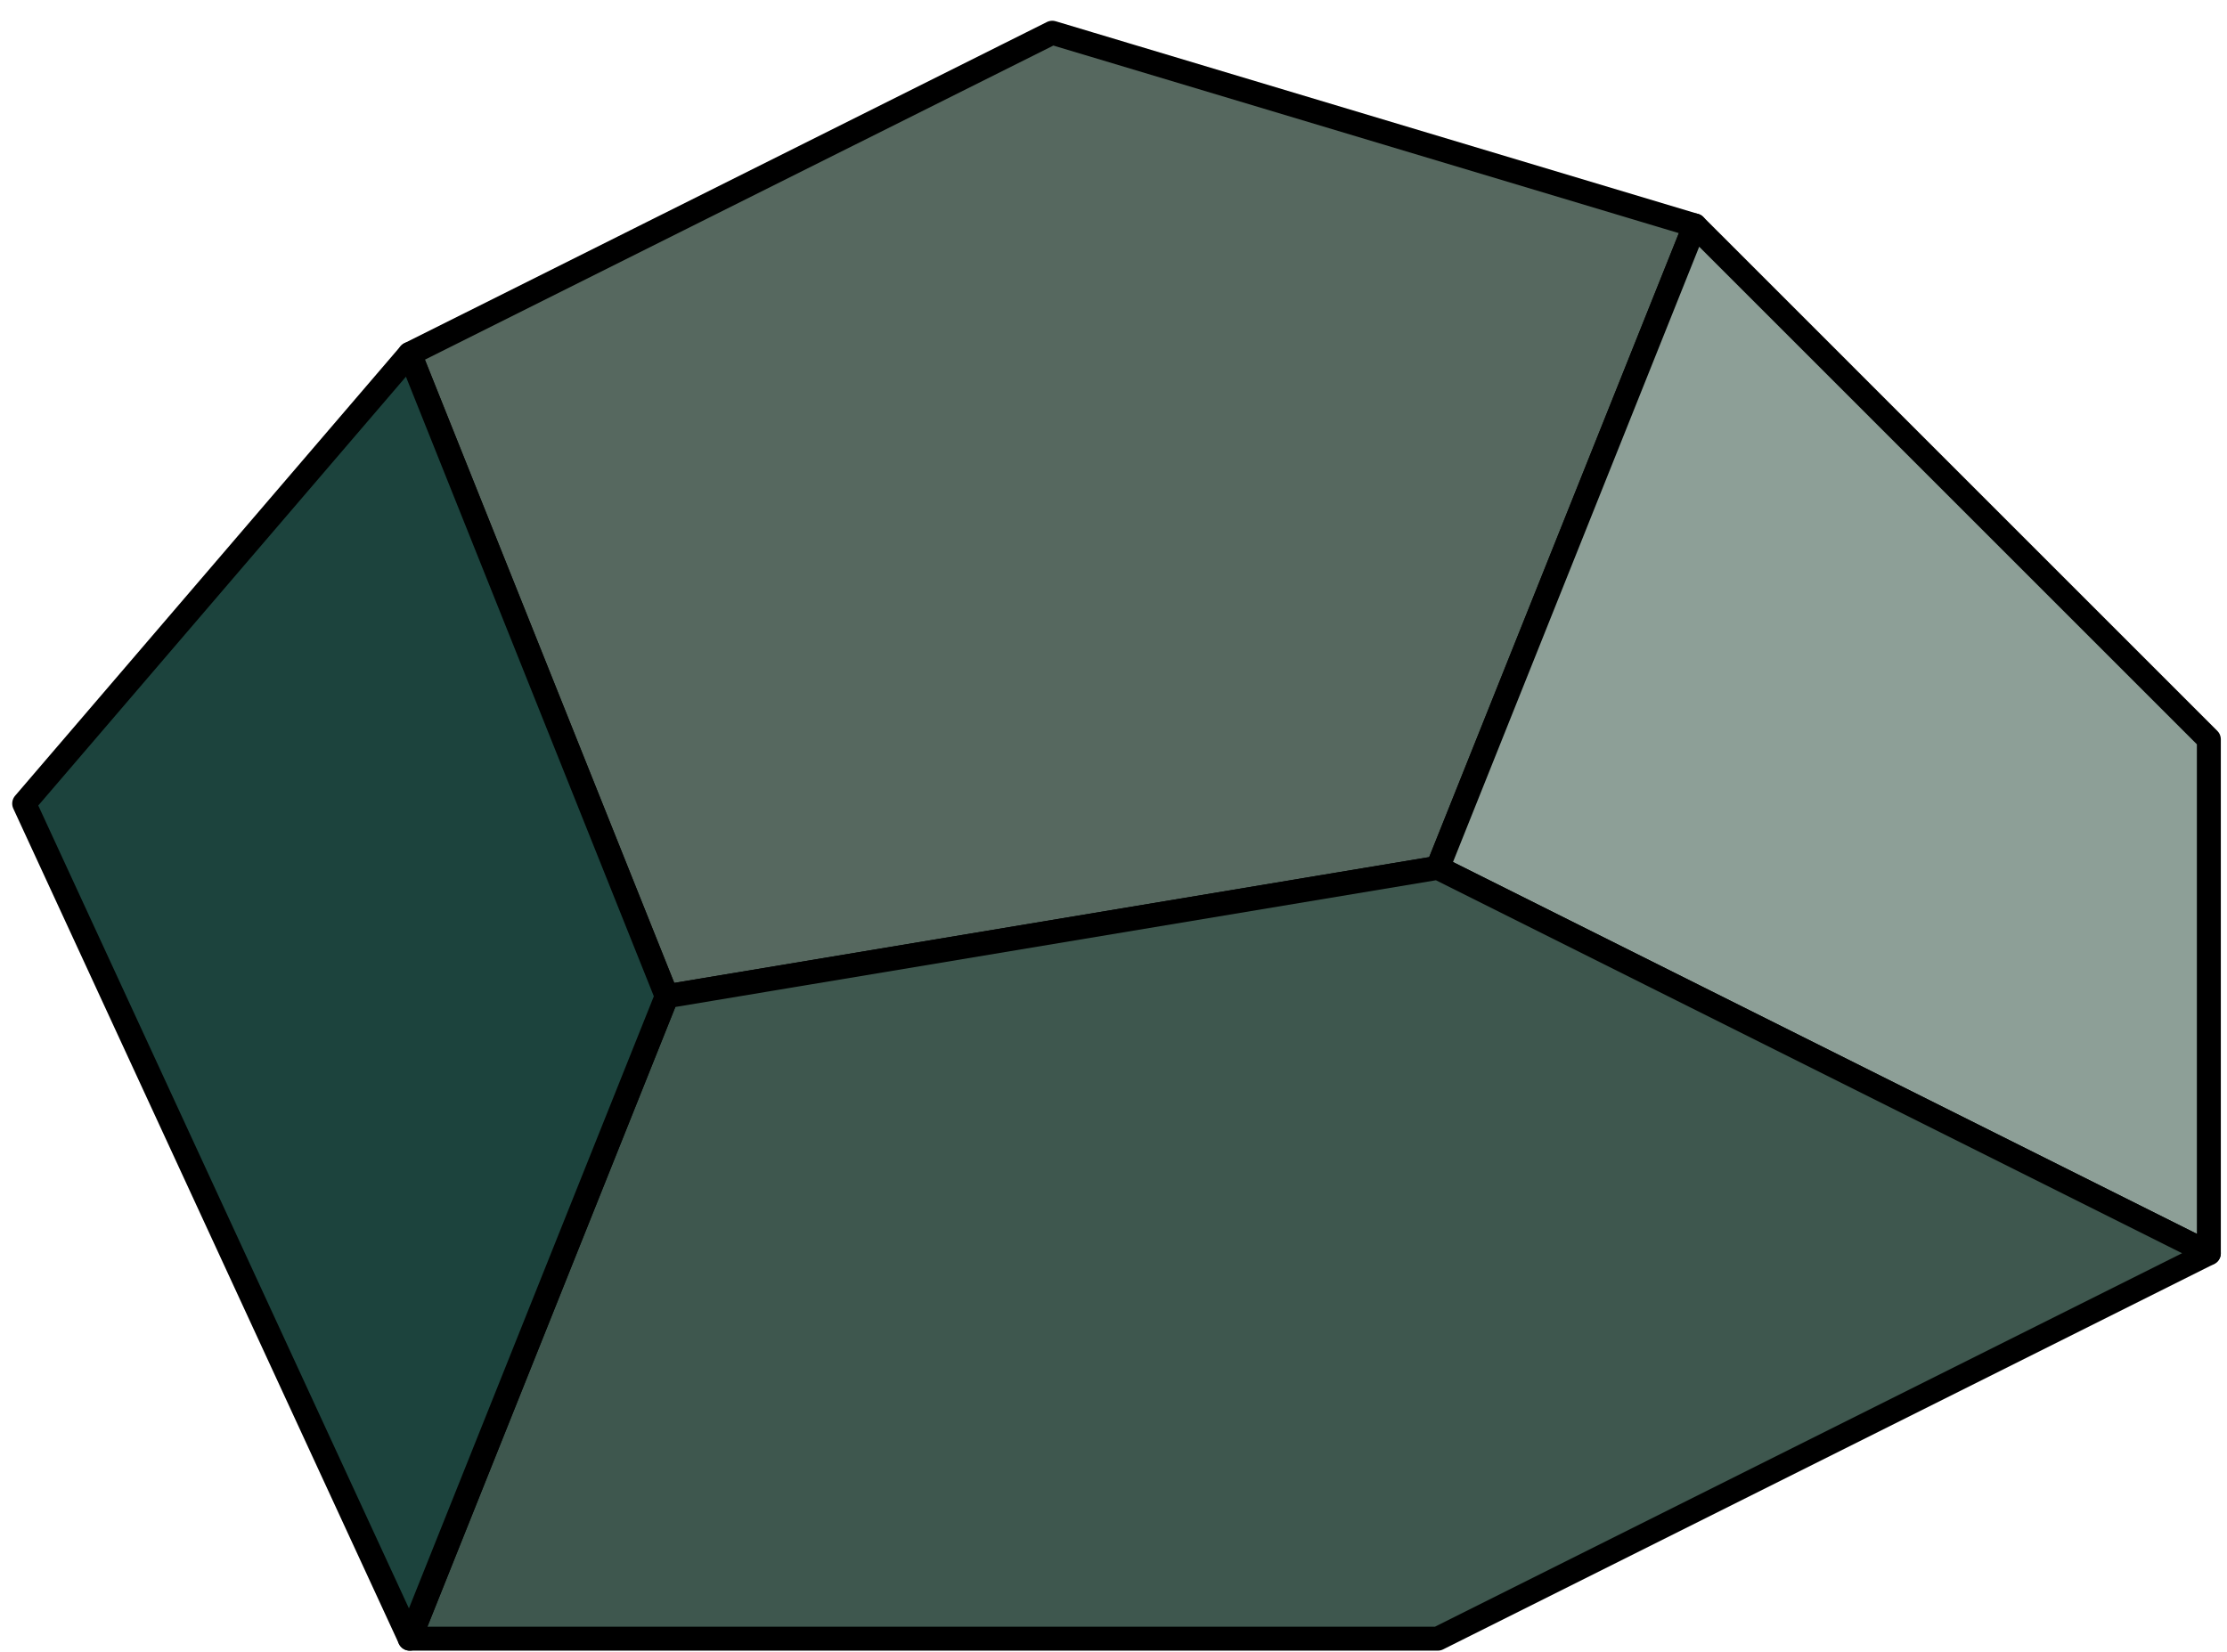 <?xml version="1.0" encoding="UTF-8" standalone="no"?><!DOCTYPE svg PUBLIC "-//W3C//DTD SVG 1.1//EN" "http://www.w3.org/Graphics/SVG/1.1/DTD/svg11.dtd"><svg width="100%" height="100%" viewBox="0 0 93 69" version="1.1" xmlns="http://www.w3.org/2000/svg" xmlns:xlink="http://www.w3.org/1999/xlink" xml:space="preserve" xmlns:serif="http://www.serif.com/" style="fill-rule:evenodd;clip-rule:evenodd;stroke-linecap:round;stroke-linejoin:round;stroke-miterlimit:1.5;"><g id="rock13"><path d="M43.943,1.367l26.833,8.049l-10.733,26.833l-32.2,5.367l-10.733,-26.833l26.833,-13.416Z" style="fill:#56685f;stroke:#000;stroke-width:1px;"/><path d="M70.776,9.416l21.466,21.467l0,21.466l-32.199,-16.1l10.733,-26.833" style="fill:#8d9f97;stroke:#000;stroke-width:1px;"/><path d="M60.043,36.249l32.199,16.1l-32.199,16.1l-42.933,0l10.733,-26.833l32.2,-5.367Z" style="fill:#3e574e;stroke:#000;stroke-width:1px;"/><path d="M17.11,14.783l10.733,26.833l-10.733,26.833l-16.1,-34.883l16.1,-18.783Z" style="fill:#1c433d;stroke:#000;stroke-width:1px;"/></g></svg>